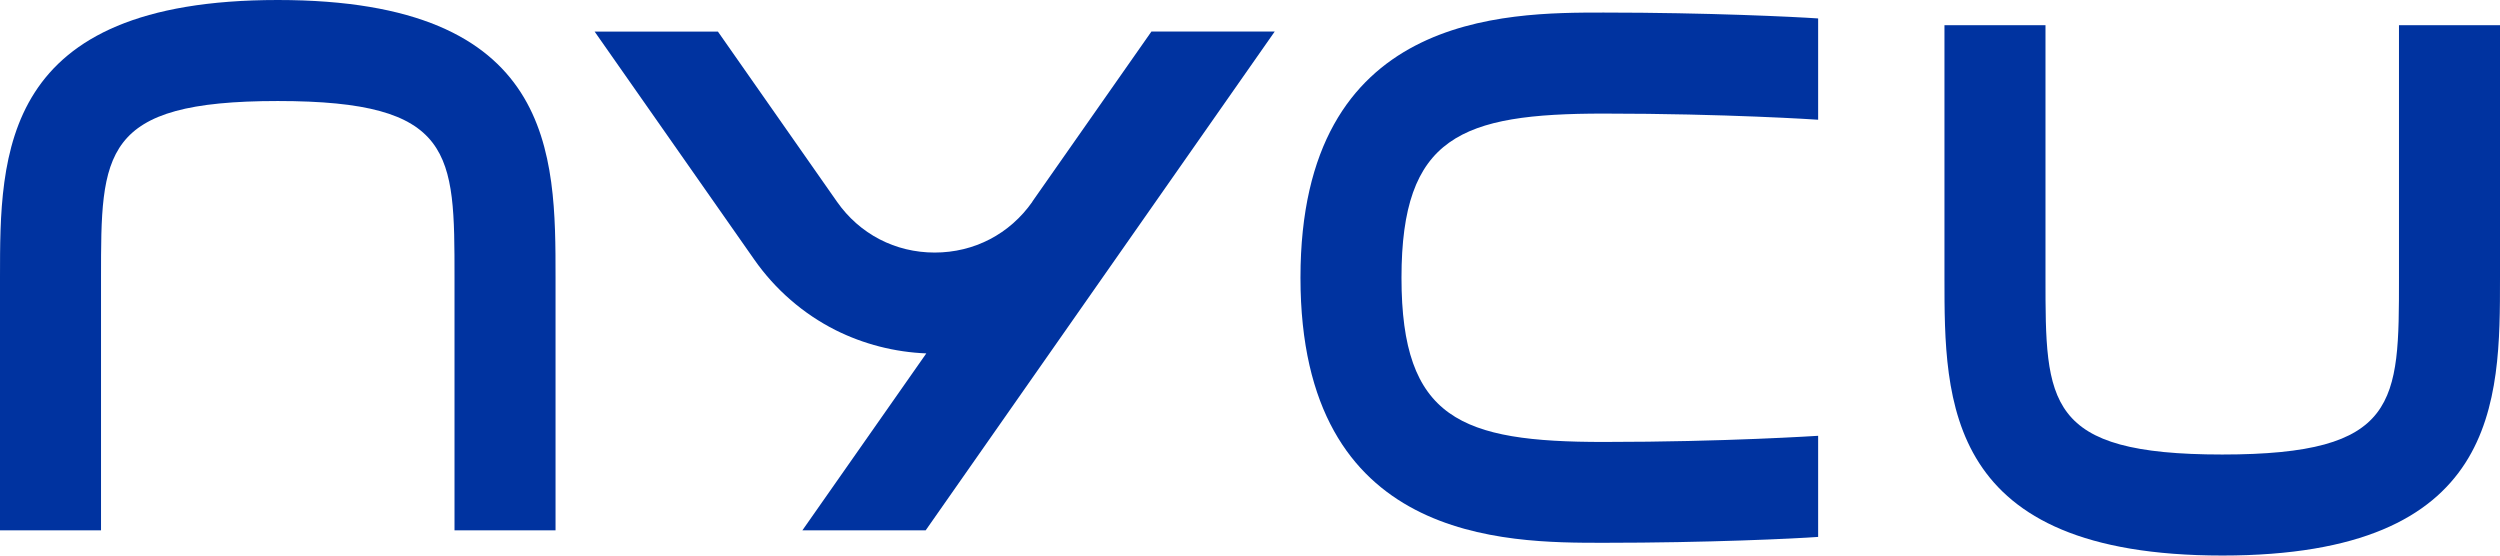<?xml version="1.0" encoding="UTF-8"?>
<svg id="Layer_2" data-name="Layer 2" xmlns="http://www.w3.org/2000/svg" viewBox="0 0 280.63 62.36">
  <defs>
    <style>
      .cls-1 {
        fill: #0033a0;
      }
    </style>
  </defs>
  <g id="cut">
    <g>
      <path class="cls-1" d="m62.36,59.53h-11.34v-28.35c0-14.03,0-19.84-19.84-19.84s-19.84,5.81-19.84,19.84v28.35H0v-28.35C0,17.29,0,0,31.18,0s31.18,17.29,31.18,31.18v28.35Z"/>
      <path class="cls-1" d="m249.45,62.36c-31.18,0-31.18-17.29-31.18-31.18V2.83h11.34v28.35c0,14.03,0,19.84,19.84,19.84s19.84-5.81,19.84-19.84V2.83h11.34v28.35c0,13.89,0,31.18-31.18,31.18Z"/>
      <path class="cls-1" d="m115.89,22.64c-2.54,3.63-6.54,5.71-10.97,5.71s-8.43-2.08-10.97-5.71l-13.36-19.09h-13.84l17.92,25.59c2.35,3.36,5.5,6.09,9.11,7.91,3.15,1.58,6.65,2.48,10.2,2.62l-13.91,19.86h13.84L143.09,3.54h-13.84l-13.37,19.09Z"/>
      <path class="cls-1" d="m204.09,48.92c-.08,0-10.37.69-24.09.69-15.99,0-22.68-2.56-22.68-18.43s6.69-18.43,22.68-18.43c13.73,0,24.01.68,24.09.69V2.07c-2.61-.18-12.36-.66-24.09-.66-11.04,0-34.02,0-34.02,29.76s22.98,29.76,34.02,29.76c11.73,0,21.48-.47,24.09-.66v-11.37Z"/>
    </g>
  </g>
</svg>